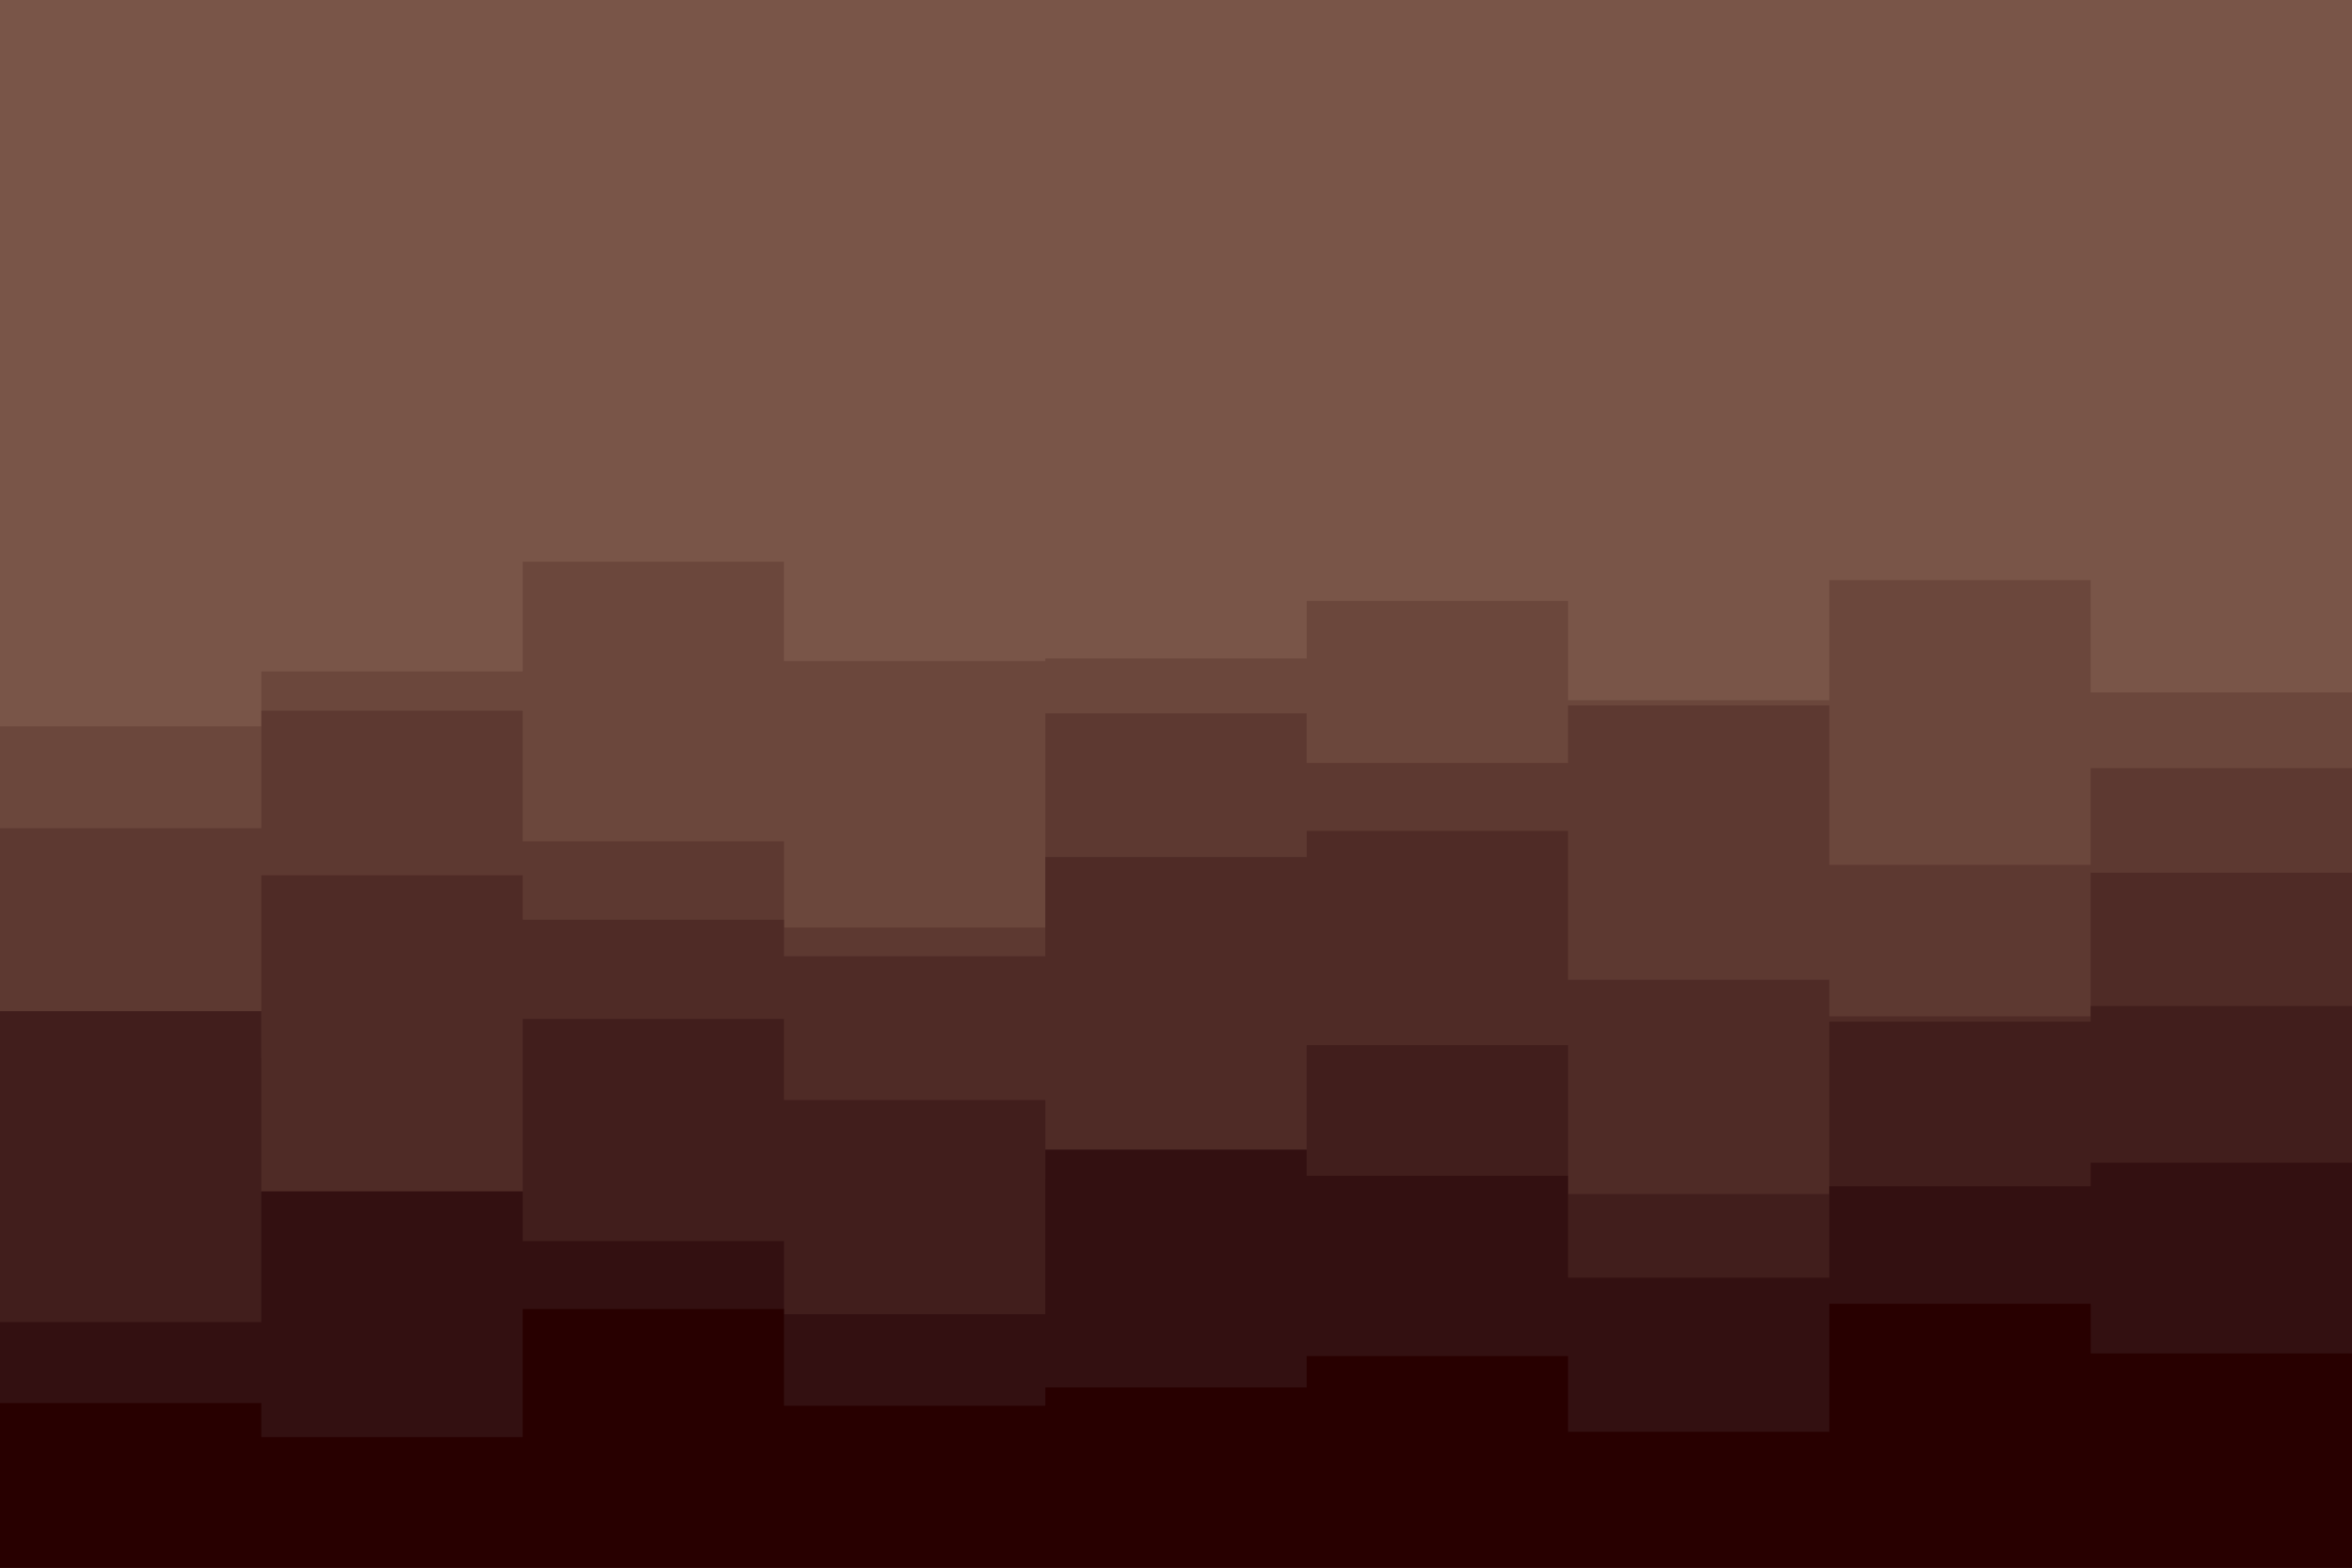 <svg id="visual" viewBox="0 0 900 600" width="900" height="600" xmlns="http://www.w3.org/2000/svg" xmlns:xlink="http://www.w3.org/1999/xlink" version="1.1" preserveAspectRatio="none"><rect x="0" y="0" width="900" height="600" fill="#795548"></rect><path d="M0 183L100 183L100 181L200 181L200 215L300 215L300 127L400 127L400 191L500 191L500 178L600 178L600 187L700 187L700 135L800 135L800 149L900 149L900 149L900 601L900 601L800 601L800 601L700 601L700 601L600 601L600 601L500 601L500 601L400 601L400 601L300 601L300 601L200 601L200 601L100 601L100 601L0 601Z" fill="#795548"></path><path d="M0 278L100 278L100 257L200 257L200 215L300 215L300 253L400 253L400 252L500 252L500 230L600 230L600 268L700 268L700 222L800 222L800 265L900 265L900 227L900 601L900 601L800 601L800 601L700 601L700 601L600 601L600 601L500 601L500 601L400 601L400 601L300 601L300 601L200 601L200 601L100 601L100 601L0 601Z" fill="#6b473c"></path><path d="M0 317L100 317L100 272L200 272L200 322L300 322L300 355L400 355L400 273L500 273L500 292L600 292L600 270L700 270L700 331L800 331L800 294L900 294L900 284L900 601L900 601L800 601L800 601L700 601L700 601L600 601L600 601L500 601L500 601L400 601L400 601L300 601L300 601L200 601L200 601L100 601L100 601L0 601Z" fill="#5d3931"></path><path d="M0 405L100 405L100 335L200 335L200 352L300 352L300 366L400 366L400 328L500 328L500 318L600 318L600 375L700 375L700 389L800 389L800 334L900 334L900 337L900 601L900 601L800 601L800 601L700 601L700 601L600 601L600 601L500 601L500 601L400 601L400 601L300 601L300 601L200 601L200 601L100 601L100 601L0 601Z" fill="#4f2b26"></path><path d="M0 387L100 387L100 456L200 456L200 390L300 390L300 421L400 421L400 451L500 451L500 400L600 400L600 457L700 457L700 391L800 391L800 385L900 385L900 434L900 601L900 601L800 601L800 601L700 601L700 601L600 601L600 601L500 601L500 601L400 601L400 601L300 601L300 601L200 601L200 601L100 601L100 601L0 601Z" fill="#411e1c"></path><path d="M0 506L100 506L100 456L200 456L200 475L300 475L300 503L400 503L400 440L500 440L500 450L600 450L600 489L700 489L700 454L800 454L800 445L900 445L900 473L900 601L900 601L800 601L800 601L700 601L700 601L600 601L600 601L500 601L500 601L400 601L400 601L300 601L300 601L200 601L200 601L100 601L100 601L0 601Z" fill="#331011"></path><path d="M0 537L100 537L100 550L200 550L200 501L300 501L300 538L400 538L400 531L500 531L500 519L600 519L600 548L700 548L700 499L800 499L800 518L900 518L900 556L900 601L900 601L800 601L800 601L700 601L700 601L600 601L600 601L500 601L500 601L400 601L400 601L300 601L300 601L200 601L200 601L100 601L100 601L0 601Z" fill="#280000"></path></svg>